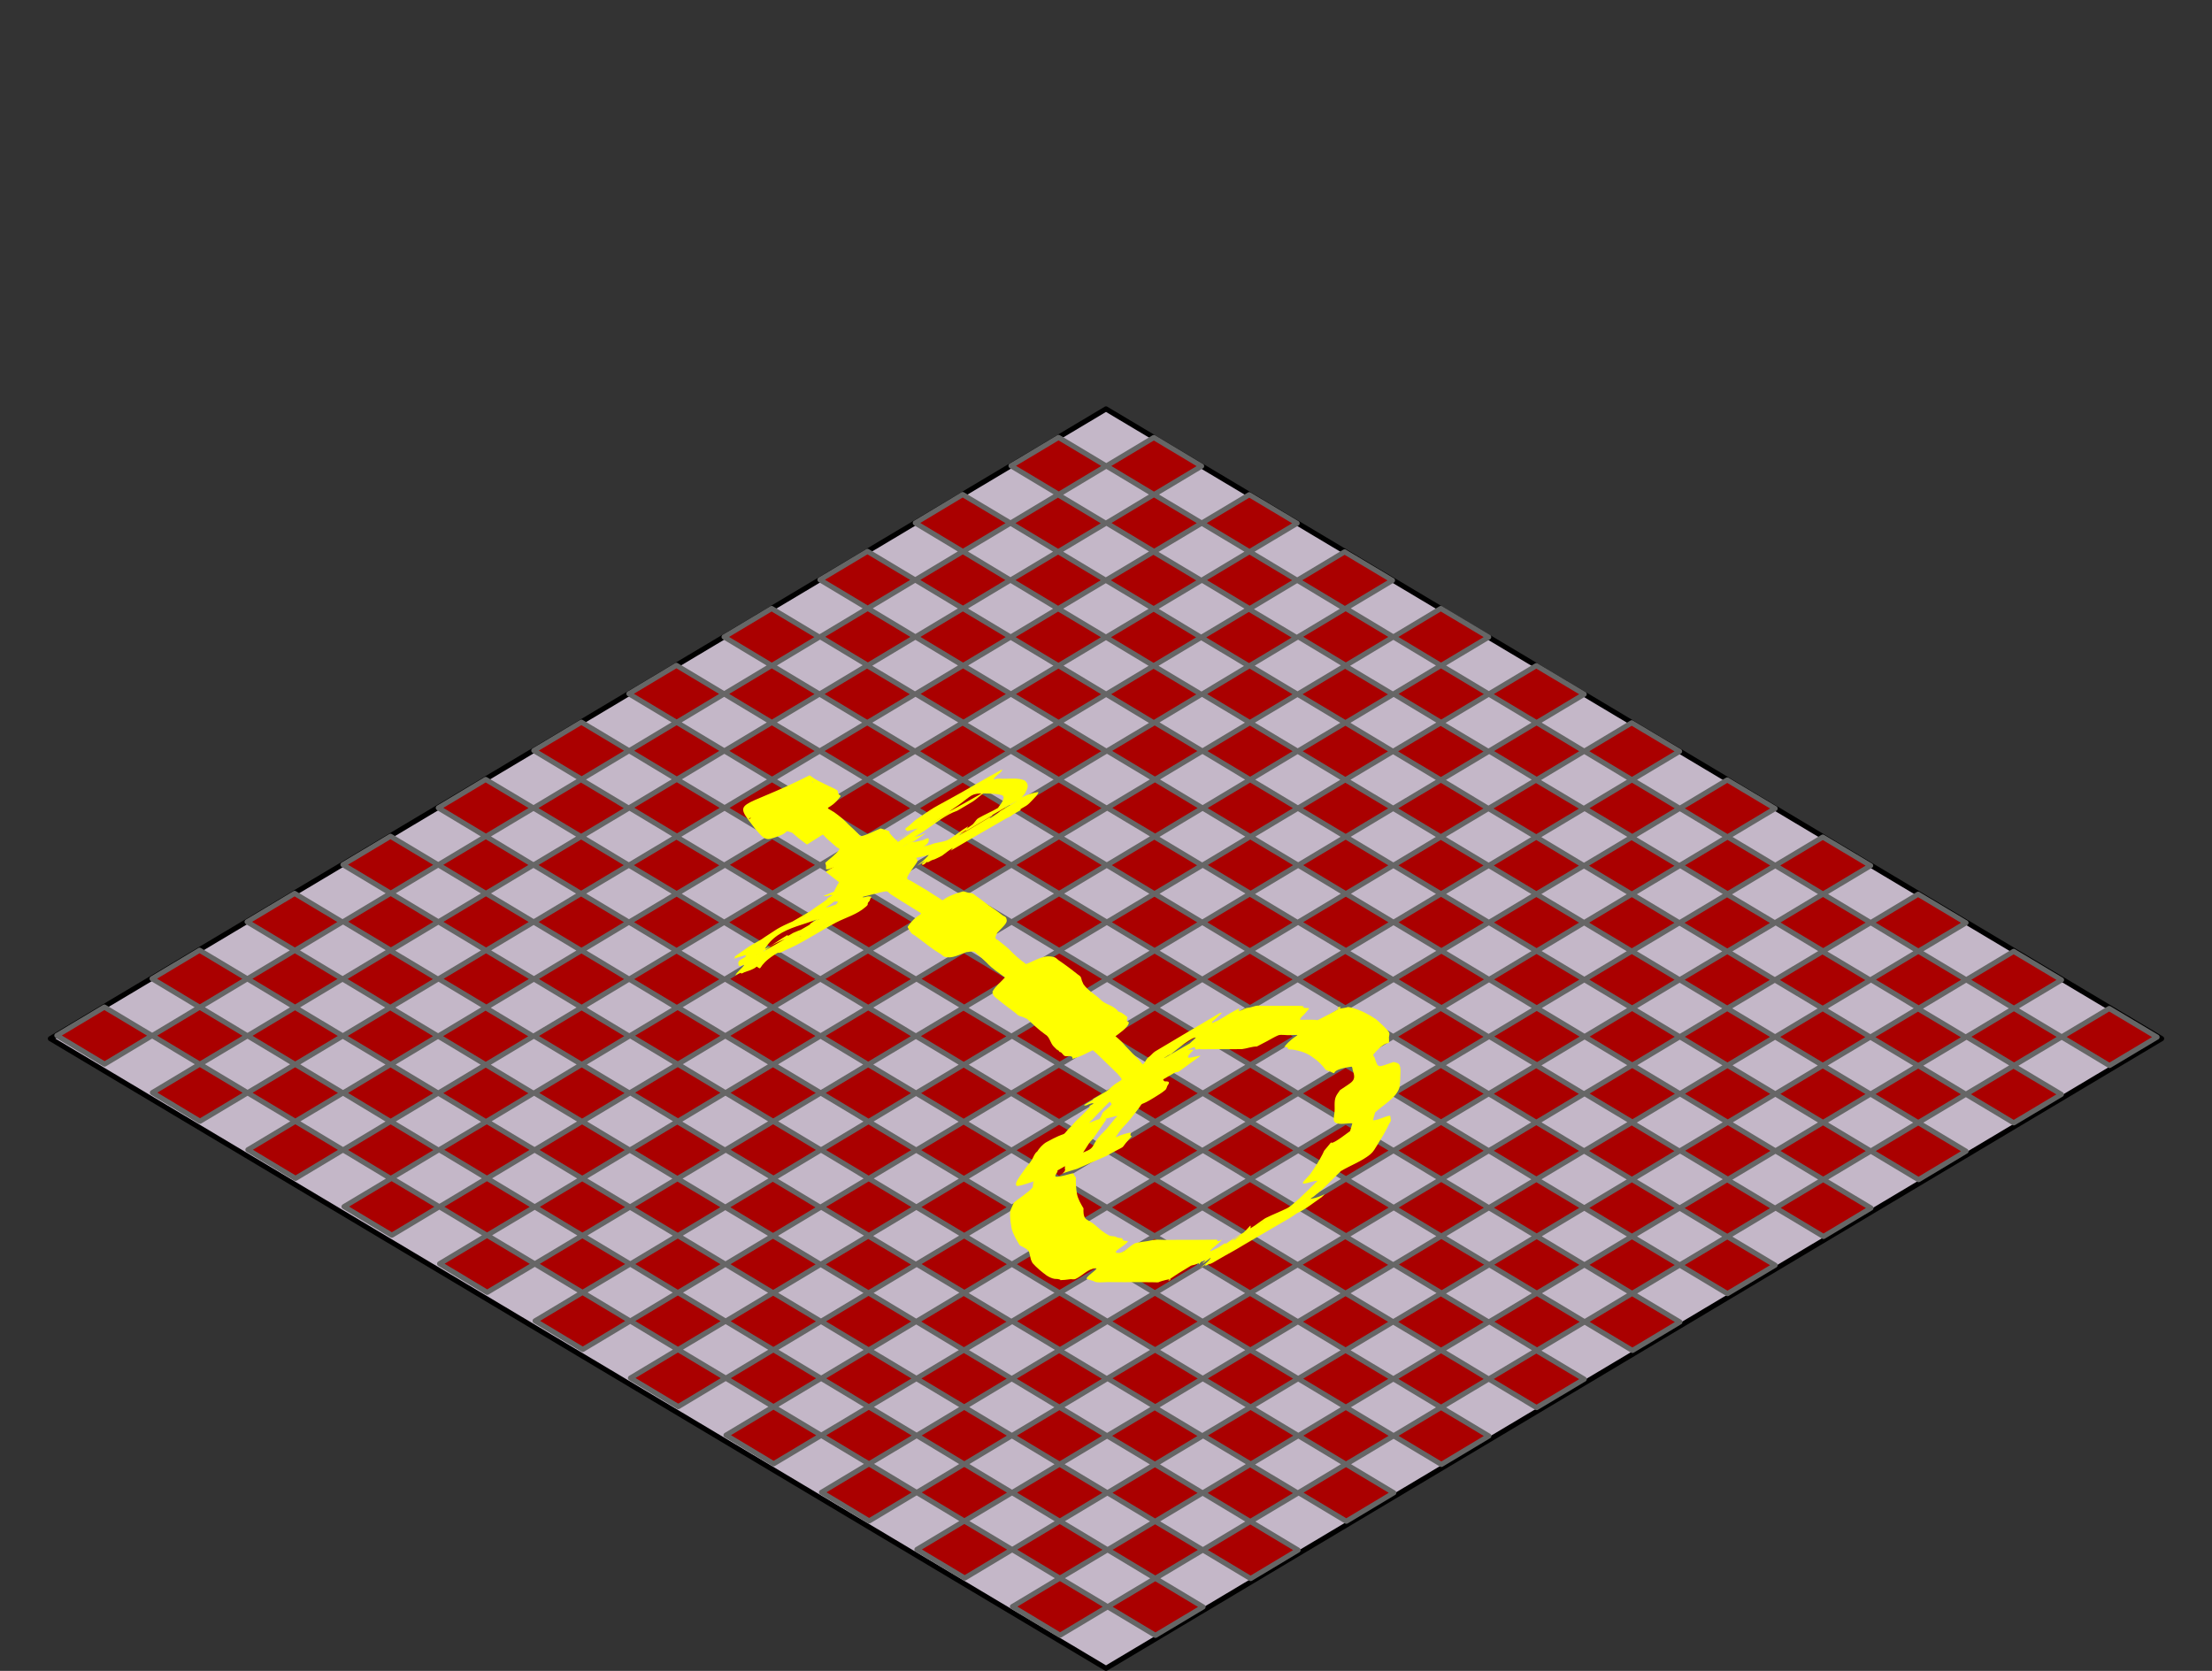 <svg xmlns="http://www.w3.org/2000/svg" xmlns:svg="http://www.w3.org/2000/svg" id="svg2" width="430.544" height="325.295" version="1.1"><rect width="100%" height="100%" fill="#333333" stroke="none"/><g id="layer1" transform="translate(-53.643,-569.625)"><path id="path3908" d="M 474.376,771.832 268.916,649.237 63.455,771.832 268.916,894.426 Z" style="fill:#c4b7c8;stroke:#000;stroke-width:1px;stroke-linecap:round;stroke-linejoin:round;stroke-opacity:1"/><path style="fill:#a00;stroke:#666;stroke-width:1px;stroke-linecap:round;stroke-linejoin:round;stroke-opacity:1" id="path3982" d="m 259.677,654.781 9.281,5.562 -9.219,5.531 h -0.031 l -9.281,-5.562 9.25,-5.531 z m 18.562,0.031 9.281,5.562 -9.25,5.531 9.281,5.562 -9.25,5.531 h -0.031 l -9.25,-5.562 9.219,-5.531 -9.25,-5.562 9.219,-5.531 z m 9.312,16.656 9.25,-5.531 9.312,5.562 -9.25,5.531 9.25,5.562 -9.219,5.531 h -0.031 l -9.25,-5.562 9.219,-5.531 -9.281,-5.562 z m -46.531,-5.562 9.312,5.562 -9.25,5.531 9.219,5.562 -9.219,5.531 9.281,5.562 -9.25,5.531 9.281,5.562 -9.219,5.531 h -0.031 l -9.281,-5.562 9.219,-5.531 -9.25,-5.562 9.219,-5.531 -9.25,-5.562 9.219,-5.531 h 0.031 l -9.25,-5.562 9.219,-5.531 z m 9.344,27.75 9.219,-5.531 -9.25,-5.562 9.25,-5.531 -9.25,-5.562 9.219,-5.531 h 0.031 l 9.281,5.562 -9.25,5.531 9.25,5.562 -9.25,5.531 9.281,5.562 -9.219,5.531 9.25,5.562 -9.219,5.531 9.25,5.562 -9.219,5.531 9.281,5.562 -9.219,5.531 9.25,5.562 -9.25,5.531 9.281,5.562 -9.25,5.531 9.281,5.562 -9.219,5.531 9.25,5.562 -9.219,5.531 h -0.031 l -9.25,-5.562 9.219,-5.531 -9.281,-5.562 9.219,-5.531 -9.25,-5.562 9.219,-5.531 -4.625,-2.781 -4.625,-2.781 9.219,-5.531 -9.25,-5.562 9.094,-5.469 0.125,-0.062 -9.281,-5.562 9.25,-5.531 -9.25,-5.562 9.219,-5.531 z m 0.219,66.562 -9.25,5.531 h -0.031 l -9.25,-5.562 9.219,-5.531 -4.625,-2.781 -4.625,-2.781 9.219,-5.531 -9.281,-5.562 9.25,-5.531 9.281,5.562 -9.219,5.531 9.25,5.562 -9.219,5.531 9.281,5.562 z m 18.5,-11.062 9.25,-5.531 -9.25,-5.562 9.219,-5.531 h 0.031 l 9.281,5.562 -9.25,5.531 9.281,5.562 -9.25,5.531 9.25,5.562 -9.219,5.531 9.25,5.562 -9.219,5.531 9.281,5.562 -9.219,5.531 h -0.031 l -9.281,-5.562 9.219,-5.531 -4.625,-2.781 -4.625,-2.781 9.219,-5.531 -9.25,-5.562 9.219,-5.531 z m -46.594,-72.188 9.281,5.562 -9.219,5.531 9.25,5.562 -9.219,5.531 h -0.031 l -9.25,-5.562 9.219,-5.531 -9.281,-5.562 9.25,-5.531 z m 92.875,0.094 9.312,5.562 -9.094,5.438 9.25,5.562 -9.219,5.531 h -0.031 l -9.25,-5.562 9.062,-5.438 -4.625,-2.781 -4.625,-2.781 9.219,-5.531 z m -37.219,0 9.312,5.562 -9.25,5.531 9.219,5.562 -9.25,5.531 -9.25,-5.562 9.25,-5.531 -9.281,-5.562 z m 0.031,22.188 9.281,5.562 -9.219,5.531 h -0.031 l -4.625,-2.781 -4.625,-2.781 9.219,-5.531 z m 55.906,-11.156 9.312,5.562 -9.25,5.531 9.281,5.562 -9.25,5.531 h -0.031 l -9.25,-5.562 9.219,-5.531 -4.625,-2.781 -4.625,-2.781 9.219,-5.531 z m 9.344,16.656 9.25,-5.531 9.312,5.562 -9.25,5.531 9.25,5.562 -9.219,5.531 h -0.031 l -9.25,-5.562 9.219,-5.531 -9.281,-5.562 z m -139.594,-16.656 9.281,5.562 -9.219,5.531 9.25,5.562 -9.25,5.531 9.281,5.562 -9.25,5.531 9.281,5.562 -9.219,5.531 9.25,5.562 -9.219,5.531 h -0.031 l -9.25,-5.562 9.219,-5.531 -9.281,-5.562 9.219,-5.531 -9.25,-5.562 9.219,-5.531 -9.25,-5.562 9.219,-5.531 -4.625,-2.781 -4.625,-2.781 z m -9.156,38.812 -9.25,5.531 h -0.031 l -9.25,-5.562 9.219,-5.531 -9.25,-5.562 9.219,-5.531 -9.281,-5.562 9.25,-5.531 9.281,5.562 -9.219,5.531 9.25,5.562 -9.219,5.531 z m 18.5,-11.062 9.25,-5.531 -9.25,-5.562 9.219,-5.531 h 0.031 l 9.281,5.562 -9.25,5.531 9.281,5.562 -9.25,5.531 9.25,5.562 -9.219,5.531 9.25,5.562 -9.219,5.531 h -0.031 l -4.625,-2.781 -4.625,-2.781 9.219,-5.531 -9.25,-5.562 9.219,-5.531 z m 83.531,-27.656 9.312,5.562 -9.125,5.469 9.281,5.562 -9.25,5.531 -9.281,-5.562 9.094,-5.469 -9.281,-5.562 z m 0.219,22.125 9.281,5.562 -9.219,5.531 9.281,5.562 -9.25,5.531 9.281,5.562 -9.219,5.531 h -0.031 l -9.281,-5.562 9.219,-5.531 -9.25,-5.562 9.219,-5.531 -4.625,-2.781 -4.625,-2.781 9.219,-5.531 z m 9.344,16.656 9.219,-5.531 -9.25,-5.562 9.25,-5.531 -9.281,-5.562 9.25,-5.531 9.312,5.562 -9.25,5.531 9.25,5.562 -9.25,5.531 9.281,5.562 -9.219,5.531 9.25,5.562 -9.219,5.531 9.25,5.562 -9.219,5.531 h -0.031 l -9.281,-5.562 9.25,-5.531 -9.25,-5.562 9.219,-5.531 -9.281,-5.562 z m -139.469,-16.75 9.281,5.562 -9.219,5.531 h -0.031 l -9.281,-5.562 9.25,-5.531 z m 111.594,0.062 9.281,5.562 -9.219,5.531 9.25,5.562 -9.219,5.531 h -0.031 l -9.281,-5.562 9.25,-5.531 -9.281,-5.562 9.25,-5.531 z m 92.844,0.062 9.312,5.562 -9.25,5.531 9.281,5.562 -9.219,5.531 h -0.031 l -9.281,-5.562 9.219,-5.531 -4.625,-2.781 -4.625,-2.781 9.219,-5.531 z m -130.219,0 9.25,5.562 -9.219,5.531 9.25,5.562 -9.25,5.531 h -0.031 l -4.625,-2.781 -4.625,-2.781 9.219,-5.531 -9.219,-5.562 9.219,-5.531 z m 93.031,0.031 9.312,5.562 -9.25,5.531 9.219,5.562 -9.25,5.531 -9.25,-5.562 9.25,-5.531 -9.281,-5.562 9.25,-5.531 z m 0.031,22.188 9.281,5.562 -9.219,5.531 9.281,5.562 -9.219,5.531 9.25,5.562 -9.219,5.531 h -0.031 l -9.281,-5.562 9.25,-5.531 -9.281,-5.562 9.219,-5.531 -4.625,-2.781 -4.625,-2.781 9.219,-5.531 z m -185.906,-11.188 9.312,5.562 -9.25,5.531 9.219,5.562 -9.219,5.531 9.281,5.562 -9.25,5.531 9.281,5.562 -9.219,5.531 h -0.031 l -9.281,-5.562 9.219,-5.531 -9.25,-5.562 9.219,-5.531 -9.25,-5.562 9.219,-5.531 h 0.031 l -9.25,-5.562 z m 9.344,27.75 9.219,-5.531 -9.25,-5.562 9.25,-5.531 -9.25,-5.562 9.219,-5.531 h 0.031 l 9.281,5.562 -9.25,5.531 9.25,5.562 -9.25,5.531 9.281,5.562 -9.219,5.531 9.25,5.562 -9.219,5.531 9.25,5.562 -9.219,5.531 9.281,5.562 -9.219,5.531 9.25,5.562 -9.219,5.531 9.281,5.562 -9.25,5.531 9.281,5.562 -9.25,5.531 9.25,5.562 -9.219,5.531 h -0.031 l -9.25,-5.562 9.219,-5.531 -9.281,-5.562 9.25,-5.531 -9.25,-5.562 9.219,-5.531 -4.625,-2.781 -4.625,-2.781 9.219,-5.531 -9.281,-5.562 9.094,-5.469 0.125,-0.062 -9.281,-5.562 9.25,-5.531 -9.25,-5.562 9.219,-5.531 z m 0.219,66.562 -9.25,5.531 h -0.031 l -9.25,-5.562 9.219,-5.531 -4.625,-2.781 -4.625,-2.781 9.219,-5.531 -9.25,-5.562 9.25,-5.531 9.281,5.562 -9.219,5.531 9.25,5.562 -9.25,5.531 9.281,5.562 z m 18.531,-11.062 9.219,-5.531 -9.25,-5.562 9.219,-5.531 h 0.031 l 9.281,5.562 -9.25,5.531 9.281,5.562 -9.219,5.531 9.25,5.562 -9.219,5.531 9.25,5.562 -9.25,5.531 9.281,5.562 -9.219,5.531 h -0.031 l -9.281,-5.562 9.219,-5.531 -4.625,-2.781 -4.625,-2.781 9.219,-5.531 -9.219,-5.562 9.219,-5.531 -9.281,-5.562 z m 213.563,-83.156 9.312,5.562 -9.25,5.531 9.281,5.562 -9.25,5.531 h -0.031 l -9.25,-5.562 9.219,-5.531 -4.625,-2.781 L 380.614,727 Z m 9.344,16.656 9.25,-5.531 9.312,5.562 -9.25,5.531 9.25,5.562 -9.219,5.531 h -0.031 l -9.25,-5.562 9.219,-5.531 -9.281,-5.562 z m -46.562,-16.625 9.312,5.562 -9.25,5.531 9.25,5.562 -9.25,5.531 -9.25,-5.562 9.219,-5.531 -9.281,-5.562 z m 0.062,22.188 9.281,5.562 -9.219,5.531 9.281,5.562 -9.25,5.531 9.281,5.562 -9.219,5.531 h -0.031 l -9.281,-5.562 9.219,-5.531 -9.25,-5.562 9.219,-5.531 -4.625,-2.781 -4.625,-2.781 9.219,-5.531 z m 9.344,16.656 9.219,-5.531 -9.25,-5.562 9.25,-5.531 -9.281,-5.562 9.25,-5.531 9.312,5.562 -9.25,5.531 9.25,5.562 -9.25,5.531 9.281,5.562 -9.219,5.531 9.25,5.562 -9.219,5.531 9.25,5.562 -9.219,5.531 h -0.031 l -9.281,-5.562 9.25,-5.531 -9.25,-5.562 9.219,-5.531 z m -232.375,-27.906 9.281,5.562 -9.219,5.531 9.25,5.562 -9.219,5.531 h -0.031 l -9.25,-5.562 9.219,-5.531 -9.281,-5.562 9.25,-5.531 z m 55.656,0.094 9.312,5.562 -9.25,5.531 9.219,5.562 -9.25,5.531 -9.25,-5.562 9.25,-5.531 -9.281,-5.562 z m 0.031,22.188 9.281,5.562 -9.062,5.438 9.25,5.562 -9.219,5.531 9.25,5.562 -9.219,5.531 h -0.031 l -9.281,-5.562 9.25,-5.531 -9.25,-5.562 9.062,-5.438 -4.625,-2.781 -4.625,-2.781 9.219,-5.531 z m 37.375,-11.188 9.281,5.562 -9.219,5.531 h -0.031 l -9.281,-5.562 9.25,-5.531 z m -111.719,0.031 9.281,5.562 -9.219,5.531 9.25,5.562 -9.219,5.531 9.281,5.562 -9.25,5.531 9.281,5.562 -9.25,5.531 9.25,5.562 -9.219,5.531 h -0.031 l -9.25,-5.562 9.219,-5.531 -9.281,-5.562 9.25,-5.531 -9.25,-5.562 9.219,-5.531 -9.25,-5.562 9.219,-5.531 -9.281,-5.562 9.25,-5.531 z m -9.156,38.813 -9.25,5.531 h -0.031 l -9.25,-5.562 9.219,-5.531 -9.25,-5.562 9.219,-5.531 -4.625,-2.781 -4.625,-2.781 9.25,-5.531 9.281,5.562 -9.219,5.531 9.25,5.562 -9.25,5.531 z m 18.531,-11.062 9.219,-5.531 -9.25,-5.562 9.219,-5.531 h 0.031 l 9.281,5.562 -9.25,5.531 9.281,5.562 -9.219,5.531 9.25,5.562 -9.219,5.531 9.25,5.562 -9.25,5.531 h -0.031 l -4.625,-2.781 -4.625,-2.781 9.219,-5.531 -9.219,-5.562 9.219,-5.531 z m 176.562,-27.656 9.25,5.562 -9.219,5.531 9.25,5.562 -9.25,5.531 9.281,5.562 -9.219,5.531 9.25,5.562 -9.219,5.531 9.281,5.562 -9.25,5.531 h -0.031 l -9.25,-5.562 9.219,-5.531 -4.625,-2.781 -4.625,-2.781 9.219,-5.531 -9.281,-5.562 9.219,-5.531 -4.625,-2.781 -4.625,-2.781 9.219,-5.531 -9.219,-5.562 9.219,-5.531 z m 9.406,49.938 9.219,-5.531 -9.25,-5.562 9.219,-5.531 -4.625,-2.781 -4.625,-2.781 9.219,-5.531 -9.25,-5.562 9.25,-5.531 9.281,5.562 -9.219,5.531 9.25,5.562 -9.25,5.531 9.281,5.562 -9.25,5.531 9.281,5.562 -9.219,5.531 9.25,5.562 -9.219,5.531 h -0.031 l -9.25,-5.562 9.219,-5.531 -9.281,-5.562 z m 18.5,-11.062 9.25,-5.531 -9.25,-5.562 9.219,-5.531 h 0.031 l 9.281,5.562 -9.25,5.531 9.281,5.562 -9.25,5.531 9.25,5.562 -9.219,5.531 9.25,5.562 -9.219,5.531 9.281,5.562 -9.219,5.531 h -0.031 l -9.281,-5.562 9.219,-5.531 -4.625,-2.781 -4.625,-2.781 9.219,-5.531 -9.25,-5.562 9.219,-5.531 z m -120.969,-38.875 9.312,5.562 -9.125,5.469 9.25,5.531 -9.25,5.531 -9.25,-5.531 9.094,-5.469 -9.281,-5.562 z m 0.188,22.094 9.281,5.562 -9.219,5.531 9.281,5.562 -9.25,5.531 9.281,5.562 -9.219,5.531 h -0.031 l -9.281,-5.562 9.219,-5.531 -9.25,-5.562 9.219,-5.531 -4.625,-2.781 -4.625,-2.781 9.219,-5.531 z m 9.344,16.656 9.219,-5.531 -9.25,-5.562 9.25,-5.531 -9.281,-5.562 9.25,-5.531 9.312,5.562 -9.25,5.531 9.25,5.562 -9.25,5.531 9.281,5.562 -9.219,5.531 9.25,5.562 -9.219,5.531 9.25,5.562 -9.219,5.531 h -0.031 l -9.281,-5.562 9.25,-5.531 -9.25,-5.562 9.219,-5.531 -9.281,-5.562 z m 213.594,-38.688 9.312,5.562 -9.25,5.531 9.281,5.562 -9.219,5.531 h -0.031 l -9.281,-5.562 9.219,-5.531 -4.625,-2.781 -4.625,-2.781 9.219,-5.531 z m -37.188,0.031 9.312,5.562 -9.25,5.531 9.219,5.562 -9.25,5.531 -9.25,-5.562 9.25,-5.531 -9.281,-5.562 z m 0.031,22.188 9.281,5.562 -9.219,5.531 9.281,5.562 -9.219,5.531 9.25,5.562 -9.219,5.531 h -0.031 l -9.281,-5.562 9.25,-5.531 -9.281,-5.562 9.219,-5.531 -4.625,-2.781 -4.625,-2.781 z m 55.75,-11.094 9.312,5.562 -9.25,5.531 9.281,5.562 -9.25,5.531 h -0.031 l -9.25,-5.562 9.219,-5.531 -4.625,-2.781 -4.625,-2.781 9.219,-5.531 z m 9.344,16.656 9.25,-5.531 9.312,5.562 -9.25,5.531 h -0.031 L 454.927,771.5 Z m -46.562,-16.625 9.312,5.562 -9.25,5.531 9.25,5.562 -9.25,5.531 -9.25,-5.562 9.219,-5.531 -9.281,-5.562 z m 0.062,22.188 9.281,5.562 -9.219,5.531 9.281,5.562 -9.25,5.531 9.281,5.562 -9.219,5.531 h -0.031 l -9.281,-5.562 9.219,-5.531 -9.25,-5.562 9.219,-5.531 -4.625,-2.781 -4.625,-2.781 9.219,-5.531 z m 9.344,16.656 9.219,-5.531 -9.25,-5.562 9.25,-5.531 -9.281,-5.562 9.25,-5.531 9.312,5.562 -9.25,5.531 9.25,5.562 -9.25,5.531 9.281,5.562 -9.219,5.531 h -0.031 l -9.281,-5.562 z M 73.958,765.688 l 9.281,5.562 -9.219,5.531 h -0.031 l -9.281,-5.562 9.25,-5.531 z m 167.219,0.125 9.312,5.562 -9.25,5.531 9.219,5.562 -9.25,5.531 -9.25,-5.562 9.25,-5.531 -9.281,-5.562 z m 0.031,22.188 9.281,5.562 -9.219,5.531 9.281,5.562 -9.219,5.531 9.25,5.562 -9.219,5.531 h -0.031 l -9.281,-5.562 9.25,-5.531 -9.281,-5.562 9.219,-5.531 -4.625,-2.781 -4.625,-2.781 z m -93.031,-22.188 9.25,5.562 -9.219,5.531 9.25,5.562 L 148.239,788 h -0.031 l -4.625,-2.781 -4.625,-2.781 9.219,-5.531 -9.25,-5.562 9.219,-5.531 z m 111.562,11.125 9.312,5.562 -9.25,5.531 9.25,5.562 -9.25,5.531 -9.25,-5.562 9.219,-5.531 -9.281,-5.562 z m 0.062,22.188 9.281,5.562 -9.219,5.531 9.281,5.562 -9.25,5.531 9.281,5.562 -9.219,5.531 h -0.031 l -9.281,-5.562 9.219,-5.531 -9.25,-5.562 9.219,-5.531 -4.625,-2.781 -4.625,-2.781 9.219,-5.531 z m 9.344,16.656 9.219,-5.531 -9.25,-5.562 9.25,-5.531 -9.281,-5.562 9.25,-5.531 9.312,5.562 -9.25,5.531 9.25,5.562 -9.25,5.531 9.281,5.562 -9.219,5.531 9.25,5.562 -9.219,5.531 9.25,5.562 -9.219,5.531 h -0.031 l -9.281,-5.562 9.25,-5.531 -9.25,-5.562 9.219,-5.531 -9.281,-5.562 z m 83.531,-38.75 9.25,5.562 -9.219,5.531 9.25,5.562 -9.25,5.531 9.281,5.562 -9.219,5.531 9.25,5.562 -9.219,5.531 9.281,5.562 -9.25,5.531 h -0.031 l -9.25,-5.562 9.219,-5.531 -4.625,-2.781 -4.625,-2.781 9.219,-5.531 -9.281,-5.562 9.219,-5.531 -4.625,-2.781 -4.625,-2.781 9.219,-5.531 -9.219,-5.562 9.219,-5.531 z m 9.406,49.938 9.219,-5.531 -9.25,-5.562 9.219,-5.531 -4.625,-2.781 -4.625,-2.781 9.219,-5.531 -9.25,-5.562 9.25,-5.531 9.281,5.562 -9.219,5.531 9.25,5.562 -9.25,5.531 9.281,5.562 -9.25,5.531 9.281,5.562 -9.219,5.531 h -0.031 l -9.281,-5.562 z m 18.5,-11.062 9.25,-5.531 -9.25,-5.562 9.219,-5.531 h 0.031 l 9.281,5.562 -9.25,5.531 9.281,5.562 -9.25,5.531 h -0.031 z m 64.969,-38.781 9.312,5.562 -9.25,5.531 h -0.031 l -9.281,-5.562 9.25,-5.531 z M 129.864,799 l 9.281,5.562 -9.219,5.531 h -0.031 l -9.281,-5.562 9.25,-5.531 z m 74.219,0.125 9.25,5.562 -9.219,5.531 9.25,5.562 -9.219,5.531 9.281,5.562 -9.219,5.531 9.25,5.562 -9.25,5.531 9.281,5.562 -9.25,5.531 h -0.031 l -9.25,-5.562 9.219,-5.531 -4.625,-2.781 -4.625,-2.781 9.219,-5.531 -9.25,-5.562 9.219,-5.531 -4.625,-2.781 -4.625,-2.781 9.219,-5.531 -9.25,-5.562 9.219,-5.531 z m 9.406,49.938 9.25,-5.531 -9.25,-5.562 9.219,-5.531 -4.625,-2.781 -4.625,-2.781 9.219,-5.531 -9.281,-5.562 9.25,-5.531 9.281,5.562 -9.219,5.531 9.25,5.562 -9.219,5.531 9.281,5.562 -9.25,5.531 9.281,5.562 -9.25,5.531 9.25,5.562 -9.219,5.531 h -0.031 l -9.25,-5.562 9.219,-5.531 -9.281,-5.562 z M 232.021,838 l 9.219,-5.531 -9.25,-5.562 9.219,-5.531 h 0.031 l 9.281,5.562 -9.25,5.531 9.281,5.562 -9.219,5.531 9.25,5.562 -9.219,5.531 9.25,5.562 -9.25,5.531 9.281,5.562 -9.219,5.531 h -0.031 l -9.281,-5.562 9.219,-5.531 -4.625,-2.781 -4.625,-2.781 9.219,-5.531 -9.219,-5.562 9.219,-5.531 z m 64.906,-38.812 9.312,5.562 -9.25,5.531 9.219,5.562 -9.25,5.531 -9.25,-5.562 9.25,-5.531 -9.281,-5.562 z m 0.031,22.188 9.281,5.562 -9.219,5.531 9.281,5.562 -9.219,5.531 9.25,5.562 -9.219,5.531 h -0.031 l -9.281,-5.562 9.25,-5.531 -9.281,-5.562 9.219,-5.531 -4.625,-2.781 -4.625,-2.781 9.219,-5.531 z m 18.531,-11.062 9.312,5.562 -9.25,5.531 9.25,5.562 -9.25,5.531 -9.25,-5.562 9.219,-5.531 -9.281,-5.562 z m 0.062,22.188 9.281,5.562 -9.219,5.531 9.281,5.562 -9.25,5.531 9.281,5.562 -9.219,5.531 h -0.031 l -9.281,-5.562 9.219,-5.531 -9.25,-5.562 9.219,-5.531 -4.625,-2.781 -4.625,-2.781 9.219,-5.531 z m 9.344,16.656 9.219,-5.531 -9.25,-5.562 9.25,-5.531 -9.281,-5.562 9.25,-5.531 9.312,5.562 -9.25,5.531 9.25,5.562 -9.25,5.531 9.281,5.562 -9.219,5.531 h -0.031 l -9.281,-5.562 z M 259.833,832.5 l 9.25,5.562 -9.219,5.531 9.25,5.562 -9.219,5.531 9.281,5.562 -9.219,5.531 9.25,5.562 -9.25,5.531 9.281,5.562 -9.25,5.531 h -0.031 l -9.25,-5.562 9.219,-5.531 -4.625,-2.781 -4.625,-2.781 9.219,-5.531 -9.25,-5.562 9.219,-5.531 -4.625,-2.781 -4.625,-2.781 9.219,-5.531 -9.25,-5.562 9.219,-5.531 z m 9.406,49.938 9.25,-5.531 -9.25,-5.562 9.219,-5.531 -4.625,-2.781 -4.625,-2.781 9.219,-5.531 -9.281,-5.562 9.25,-5.531 9.281,5.562 -9.219,5.531 9.25,5.562 -9.219,5.531 9.281,5.562 -9.25,5.531 9.281,5.562 -9.25,5.531 h -0.031 l -9.281,-5.562 z m 18.531,-11.062 9.219,-5.531 -9.25,-5.562 9.219,-5.531 h 0.031 l 9.281,5.562 -9.25,5.531 9.281,5.562 -9.219,5.531 h -0.031 z m 64.906,-38.812 9.312,5.562 -9.25,5.531 h -0.031 l -9.281,-5.562 9.25,-5.531 z"/><path style="fill:#ff0" id="path1737" d="m 226.761,731.758 c 1.01,1.311 2.341,2.344 3.547,3.469 0.36,0.326 2.094,1.472 1.909,2.069 -0.121,0.391 -1.989,2.668 -2.005,3.281 -0.008,0.326 0.527,0.383 0.79,0.574 1.524,0.908 3.073,1.779 4.548,2.769 2.933,1.722 -0.18,0.887 5.422,-0.721 0.349,-0.1 0.713,0.137 1.069,0.207 0.309,0.061 0.635,0.065 0.926,0.186 0.251,0.105 0.442,0.317 0.663,0.476 1.156,0.774 2.205,1.697 3.377,2.451 0.626,0.404 1.2,0.873 1.796,1.318 0.213,0.159 0.541,0.213 0.658,0.452 0.141,0.287 0.195,0.683 0.033,0.96 -0.44,0.753 -1.158,1.304 -1.737,1.955 -0.114,0.353 -0.397,0.692 -0.342,1.058 0.037,0.244 0.385,0.309 0.574,0.467 0.675,0.563 1.381,1.077 2.028,1.672 1.013,1.085 2.129,2.055 3.337,2.915 1.94,-0.709 3.531,-1.986 5.553,-1.317 0.31,0.103 0.525,0.389 0.793,0.576 0.643,0.449 1.284,0.88 1.906,1.359 0.595,0.451 1.193,0.899 1.773,1.369 0.198,0.16 0.447,0.275 0.588,0.486 0.155,0.232 0.165,0.533 0.265,0.793 0.086,0.224 0.195,0.438 0.292,0.657 0.87,1.248 2.26,1.955 3.33,2.997 0.778,0.831 1.978,1.018 2.845,1.706 1.207,0.958 -0.296,0.235 1.235,0.844 0.057,0.04 1.092,0.757 1.122,0.829 0.089,0.213 -0.15,0.463 -0.09,0.686 0.049,0.181 0.373,0.223 0.386,0.41 0.06,0.862 -2.436,2.522 -2.592,2.656 0.731,0.587 1.414,1.245 2.007,1.97 0.873,0.902 1.72,1.833 2.629,2.701 1.643,2.066 0.546,0.633 4.635,-0.525 0.147,-0.042 1.263,0.478 1.403,0.59 0.155,0.124 0.244,0.314 0.365,0.47 0.421,0.474 0.772,0.996 1.108,1.531 0,0 -12.421,7.207 -12.421,7.207 v 0 c -0.288,-0.498 -0.601,-0.973 -1,-1.392 -0.127,-0.16 -0.301,-0.292 -0.382,-0.48 -0.059,-0.137 -0.175,-1.159 -0.057,-1.285 2.848,-3.047 3.73,-1.558 2.093,-3.5 -0.906,-0.898 -1.841,-1.764 -2.741,-2.668 -0.669,-0.657 -1.333,-1.308 -2.06,-1.9 -0.97,0.45 -1.905,0.983 -2.909,1.35 -1.892,0.691 -0.445,0.027 -1.452,-0.188 -0.336,-0.072 -0.699,0.067 -1.031,-0.023 -0.43,-0.116 -0.573,-0.783 -1.068,-0.802 -1.716,-2.197 0.979,1.133 -1.172,-1.086 -0.659,-0.68 -0.735,-1.85 -1.65,-2.341 -1.262,-0.881 -2.346,-1.969 -3.488,-2.995 -0.267,-0.123 -0.528,-0.259 -0.801,-0.368 -0.281,-0.112 -0.591,-0.151 -0.858,-0.293 -0.215,-0.114 -0.376,-0.31 -0.567,-0.461 -0.589,-0.468 -1.198,-0.909 -1.801,-1.36 -0.332,-0.271 -2.339,-1.812 -2.438,-1.978 -0.171,-0.286 -0.391,-0.689 -0.221,-0.976 0.604,-1.019 1.58,-1.767 2.37,-2.65 -1.219,-0.909 -2.522,-1.716 -3.55,-2.853 -0.321,-0.305 -2.252,-2.138 -2.472,-2.176 -0.5,-0.085 -1.012,0.077 -1.518,0.115 -1.282,0.425 -2.758,1.326 -4.213,0.902 -0.261,-0.076 -0.438,-0.323 -0.662,-0.476 -0.611,-0.417 -1.273,-0.755 -1.851,-1.221 -1.14,-0.796 -2.201,-1.688 -3.334,-2.493 -0.201,-0.13 -0.431,-0.224 -0.603,-0.391 -0.067,-0.065 -0.82,-1.154 -0.734,-1.28 2.325,-3.392 3.824,-1.82 1.165,-3.509 -1.512,-0.925 -3.007,-1.879 -4.504,-2.826 -0.262,-0.183 -0.466,-0.547 -0.786,-0.55 -0.793,-0.008 -4.467,1.115 -5.144,1.159 -0.747,0.049 -1.394,-0.622 -1.884,-1.049 -0.251,-0.219 -0.494,-0.445 -0.741,-0.668 -1.321,-1.123 -2.689,-2.192 -4.066,-3.245 0,0 12.402,-7.6 12.402,-7.6 z"/><path style="fill:#ff0" id="path1739" d="m 283.029,778.288 c -0.683,0.176 -1.478,0.035 -2.146,0.256 -1.105,0.365 -2.537,1.257 -3.449,1.765 -1.336,-0.082 -2.345,0.744 -3.489,1.264 -1.251,0.427 -2.479,0.975 -3.642,1.607 22.66,-13.011 -0.673,0.412 -1.016,0.607 -2.875,1.639 5.735,-3.304 8.603,-4.956 -3.206,1.845 -6.407,3.699 -9.619,5.534 -2.846,1.625 5.678,-3.277 8.521,-4.907 0.199,-0.114 -0.392,0.239 -0.588,0.359 -0.597,0.252 -1.042,0.786 -1.607,1.082 -0.891,0.467 -1.837,0.827 -2.715,1.317 -0.122,0.068 -0.137,0.253 -0.248,0.338 -0.336,0.256 -0.716,0.447 -1.074,0.67 -0.786,0.722 -1.538,1.48 -2.286,2.241 -0.644,0.631 -1.237,1.31 -1.863,1.957 -1.436,1.492 -0.876,0.56 2.263,-0.233 0.073,-0.018 0.052,0.145 0.101,0.203 0.29,0.339 0.358,-0.089 -0.083,0.594 -0.777,1.112 -1.528,2.25 -2.322,3.356 -1.241,1.133 -1.724,2.993 -3.147,3.942 -1.223,0.816 -2.533,1.493 -3.799,2.24 0.337,0.126 -0.66,0.989 -0.298,1.148 0.538,0.236 2.913,-0.597 3.338,-0.615 0.17,-0.007 0.189,0.282 0.288,0.42 0.101,0.141 0.208,0.277 0.312,0.416 -0.054,1.063 0.018,2.107 0.199,3.152 0.195,1.034 0.749,1.937 1.275,2.83 -0.027,0.646 -0.052,1.48 0.414,2.012 0.15,0.171 1.161,0.73 1.337,0.851 0.205,0.14 0.392,0.306 0.588,0.459 0.794,0.708 1.653,1.462 2.618,1.936 0.374,0.221 0.837,0.119 1.23,0.229 0.165,0.046 0.299,0.178 0.466,0.217 1.086,0.253 0.307,-0.211 1.025,0.305 -0.193,0.507 1.124,0.174 0.936,0.468 -0.547,0.85 -3.097,1.987 -2.105,2.183 1.323,0.262 2.343,-1.35 3.578,-1.891 0.21,-0.092 2.232,-0.376 2.489,-0.414 0.433,-0.078 0.86,-0.194 1.298,-0.235 0.691,-0.065 1.388,0.023 2.083,0.026 1.065,0.005 2.129,-6e-5 3.193,-0.018 1.995,0.004 3.989,0.01 5.983,-0.03 0.279,-0.007 0.558,-0.013 0.837,-0.02 0.062,0.106 0.063,0.31 0.185,0.319 0.266,0.02 0.927,-0.454 0.76,-0.246 -0.642,0.801 -1.623,1.29 -2.248,2.105 -0.205,0.267 0.747,-0.217 1.578,-0.621 0.446,-0.287 0.862,-0.627 1.339,-0.861 0.055,-0.027 -8e-4,0.206 0.054,0.177 0.605,-0.319 1.099,-0.833 1.724,-1.113 0.162,-0.073 -0.417,0.558 -0.268,0.461 3.453,-2.245 3.558,-3.932 3.391,-2.256 0.762,-0.5 1.522,-0.812 2.293,-1.265 0.134,-0.079 0.533,-0.318 0.398,-0.241 -9.296,5.333 -19.398,11.173 1.154,-0.69 -3.426,1.976 -6.849,3.955 -10.277,5.928 -0.23,0.133 0.456,-0.274 0.686,-0.407 3.921,-2.277 7.84,-4.556 11.767,-6.823 3.408,-1.968 -6.804,3.957 -10.212,5.926 -0.246,0.142 0.486,-0.295 0.727,-0.447 0.253,-0.159 0.502,-0.324 0.753,-0.486 1.626,-0.963 3.26,-1.9 4.765,-3.047 0.331,-0.216 0.64,-0.473 0.994,-0.649 1.337,-0.662 2.736,-1.194 4.073,-1.857 0.744,-0.369 1.861,-1.445 2.513,-2.014 1.148,-1.103 2.312,-2.19 3.421,-3.333 -0.916,10e-4 -1.753,0.468 -2.652,0.544 -0.098,0.008 -0.239,-0.12 -0.204,-0.211 0.068,-0.18 1.218,-1.352 1.423,-1.608 0.907,-1.26 1.729,-2.577 2.439,-3.958 0.436,-0.928 0.137,-0.429 0.894,-1.349 1.934,-2.352 -1.185,1.175 4.439,-3.094 0.029,-0.022 0.439,-1.501 0.444,-1.521 -0.845,-0.086 -2.654,0.41 -3.406,-0.216 -0.409,-0.34 -0.116,-1.333 -0.086,-1.759 0.166,-1.074 -0.163,-2.323 0.339,-3.334 0.205,-0.414 0.505,-0.773 0.758,-1.16 2.409,-1.681 3.235,-1.693 2.475,-3.884 -0.08,-0.229 -0.043,-0.704 -0.283,-0.671 -5.034,0.706 -2.171,1.843 -4.205,0.905 -0.252,-0.097 -0.532,-0.141 -0.756,-0.291 -0.164,-0.11 -0.24,-0.313 -0.369,-0.463 -0.585,-0.682 -1.222,-1.317 -1.96,-1.826 -1.241,-1.004 -2.732,-1.455 -4.285,-1.673 -0.226,-0.019 -0.474,0.044 -0.678,-0.057 -0.128,-0.063 -0.08,-0.301 -0.201,-0.377 -0.161,-0.102 -0.681,0.043 -0.561,-0.105 2.093,-2.581 3.783,-2.304 1.252,-2.275 -0.663,0.126 -1.876,-0.187 -2.472,0.061 -0.733,0.306 -1.407,0.74 -2.111,1.109 -0.674,0.353 -1.348,0.705 -2.022,1.057 -0.999,1.4e-4 -1.926,0.399 -2.905,0.513 -0.095,0.011 -1.102,0.009 -1.205,0.01 -1.172,0.018 -2.344,-0.006 -3.516,-0.003 -1.112,0.007 -2.223,0.015 -3.335,0.02 -0.3,-0.166 -0.728,0.168 -1.028,0.002 -0.095,-0.052 0.012,-0.245 -0.068,-0.32 -0.111,-0.103 -0.355,-0.012 -0.43,-0.143 -0.087,-0.152 0.222,-0.535 0.048,-0.523 -0.467,0.034 -0.843,0.407 -1.264,0.61 0.247,-0.288 0.479,-0.589 0.741,-0.863 0.338,-0.353 0.77,-0.619 1.059,-1.013 0.066,-0.09 -0.227,-0.01 -0.333,0.023 -0.533,0.164 -1.709,0.997 -1.877,1.12 -0.886,0.653 -1.733,1.357 -2.6,2.035 -0.203,0.098 -0.416,0.177 -0.609,0.293 -0.323,0.193 -1.265,0.818 -0.937,0.632 3.954,-2.245 7.864,-4.565 11.818,-6.81 0.162,-0.092 -0.293,0.23 -0.437,0.348 -0.063,0.052 -0.913,0.771 -0.943,0.797 -0.702,0.699 -1.703,1.057 -2.407,1.746 -0.081,0.079 -0.106,0.2 -0.159,0.3 -0.202,0.153 -0.403,0.307 -0.605,0.46 -0.657,0.682 -1.472,0.944 -2.301,1.362 -0.365,0.184 -0.741,0.461 -1.076,0.695 -0.796,0.568 -1.422,1.268 -2.012,2.04 -0.284,0.492 -1.849,2.694 -1.873,3.105 -0.008,0.144 0.176,0.229 0.265,0.344 0.278,0.059 0.688,-0.068 0.834,0.176 0.135,0.227 -0.181,0.496 -0.288,0.738 -0.113,0.257 -0.161,0.571 -0.372,0.757 -0.651,0.575 -1.417,1.006 -2.151,1.469 -2.991,1.885 -2.074,0.671 -3.017,2.086 -0.68,0.893 -1.369,1.781 -2.087,2.645 -0.568,0.663 -1.208,1.232 -1.709,1.951 -1.306,1.982 -0.834,0.653 2.249,0.156 0.143,-0.023 -0.129,0.282 -0.096,0.423 0.191,0.807 0.943,-0.484 -0.307,0.94 -2.076,2.307 0.21,0.63 -4.464,3.238 0,0 -5.61,2.46 -5.61,2.46 v 0 c -5.238,1.509 -2.729,1.385 -2.333,0.277 0.042,-0.116 -0.036,-0.244 -0.053,-0.366 0.119,-1.05 -0.098,-0.293 1.042,-1.381 0.221,-0.212 0.344,-0.53 0.604,-0.692 2.824,-1.766 3.286,-0.992 4.238,-2.981 0.474,-0.775 1.022,-1.408 1.678,-2.032 0.823,-0.8 1.483,-1.749 2.221,-2.625 0.122,-0.168 0.574,-0.501 0.367,-0.503 -0.207,-0.002 -3.119,0.848 -3.388,0.761 -0.22,-0.07 0.197,-0.418 0.29,-0.629 0.571,-1.289 0.022,-0.444 1.655,-1.932 0.265,-0.317 0.555,-0.613 0.794,-0.95 0.138,-0.195 0.215,-0.426 0.332,-0.635 0.472,-0.845 0.993,-1.663 1.429,-2.528 0.467,-0.838 0.964,-1.734 1.785,-2.269 0.147,-0.154 0.467,-0.503 0.645,-0.625 0.127,-0.087 0.421,-0.058 0.412,-0.212 -0.008,-0.141 -0.33,0.135 -0.422,0.028 -0.177,-0.205 1.062,-0.076 0.708,-0.398 0.708,-0.858 -0.469,0.511 0.932,-0.768 0.409,-0.374 0.556,-1.059 1.078,-1.343 0.424,-0.317 0.782,-0.815 1.228,-1.084 4.22,-2.544 8.479,-5.022 12.718,-7.532 0.12,0.23 0.021,0.136 0.407,-0.051 -0.572,0.517 -1.165,1.012 -1.717,1.551 -0.14,0.137 -0.445,0.298 -0.352,0.47 0.086,0.158 0.343,-0.112 0.511,-0.177 0.24,-0.092 0.49,-0.169 0.715,-0.295 0.73,-0.408 1.43,-0.869 2.145,-1.304 0.628,-0.343 1.257,-0.687 1.885,-1.03 -0.012,0.163 -0.2,0.493 -0.036,0.489 0.495,-0.012 0.917,-0.38 1.391,-0.523 0.267,-0.08 0.554,-0.073 0.823,-0.143 0.796,-0.208 1.155,-0.423 1.969,-0.317 1.094,0.004 2.187,0.012 3.281,0.02 1.174,0.003 2.348,-0.02 3.522,-0.003 0.059,2e-5 1.115,-0.002 1.178,0.009 1.131,0.192 -0.254,0.062 0.592,0.373 0.287,0.105 0.629,-0.041 0.906,0.132 -0.293,0.351 -0.586,0.702 -0.88,1.053 -0.309,0.368 -0.774,0.648 -0.931,1.103 -0.034,0.097 1.648,0.035 1.776,0.034 0.188,-7.6e-4 0.376,0.004 0.564,0.007 0.197,0.004 0.393,0.007 0.59,0.012 0.207,0.006 0.436,0.113 0.622,0.021 8.477,-4.235 1.526,-1.847 4.651,-2.271 1.737,-0.236 0.643,-0.368 1.911,-0.103 1.677,0.455 3.195,1.228 4.639,2.195 0.476,0.386 2.516,2.207 2.658,2.71 0.074,0.263 -0.049,0.544 -0.074,0.816 0.063,2.417 0.22,-0.382 -3.013,3.352 -0.169,0.195 0.176,0.485 0.256,0.73 0.703,2.138 0.563,1.776 3.673,0.761 0.309,0.109 0.668,0.126 0.926,0.328 0.671,0.525 0.312,2.458 0.341,3.224 -0.009,0.122 -0.086,1.245 -0.115,1.346 -0.618,2.144 -3.287,3.481 -4.764,4.931 -0.222,0.788 -0.439,1.533 -0.387,1.53 1.142,-0.053 2.171,-0.767 3.304,-0.917 0.046,-0.006 0.159,0.944 0.159,0.944 -0.055,0.231 -0.218,0.422 -0.327,0.634 -0.666,1.445 -1.504,2.811 -2.338,4.164 -0.373,0.6 -0.762,1.318 -1.32,1.774 -1.721,1.407 -3.87,2.153 -5.76,3.287 -1.122,1.138 -2.285,2.235 -3.405,3.376 -0.618,0.514 -1.211,1.04 -1.84,1.539 -0.198,0.157 -0.833,0.527 -0.583,0.486 2.298,-0.377 3.407,-1.579 2.098,-0.331 -1.579,1.081 -3.057,2.318 -4.81,3.131 -0.489,0.318 -0.955,0.674 -1.458,0.97 -3.896,2.293 -7.838,4.509 -11.718,6.83 -3.397,2.031 6.844,-3.976 10.267,-5.962 0.229,-0.133 -0.456,0.27 -0.686,0.403 -3.848,2.229 -7.698,4.456 -11.547,6.684 25.509,-14.751 1.051,-0.605 -1.237,0.706 -0.162,0.093 -0.339,0.158 -0.508,0.237 -0.066,9.1e-4 -0.137,-0.022 -0.198,0.003 -0.831,0.332 -0.896,0.693 -0.654,0.084 -2.97,1.852 0.16,0.002 0.912,-1.167 0.325,-0.505 -0.956,0.768 -1.525,0.958 -0.257,0.086 0.786,-0.68 0.521,-0.623 -1.443,0.308 -1.073,1.307 -1.292,0.591 -0.256,0.101 -0.508,0.215 -0.768,0.304 -0.264,0.09 -0.565,0.09 -0.805,0.233 -8.166,4.855 -1.597,1.919 -4.95,2.77 -2.005,0.509 -0.715,0.457 -2.177,0.42 -1.97,-0.041 -3.94,-0.029 -5.91,-0.023 -1.051,-0.017 -2.101,-0.018 -3.152,-0.016 -0.719,0.002 -1.444,0.115 -2.156,0.015 -0.228,-0.032 -0.428,-0.167 -0.642,-0.25 -0.649,-0.191 -1.348,-0.376 -1.292,-0.485 0.4,-0.777 2.616,-2.01 1.744,-1.958 -1.474,0.088 -2.554,1.497 -3.908,2.087 -0.292,0.127 -0.638,0.006 -0.956,0.031 -0.356,0.028 -0.709,0.086 -1.063,0.129 -2.17,0.099 0.008,0.13 -1.36,-0.159 -0.21,-0.044 -0.431,-0.001 -0.643,-0.034 -0.563,-0.088 -1.072,-0.352 -1.548,-0.65 -0.989,-0.723 -1.945,-1.518 -2.762,-2.433 -0.103,-0.225 -0.229,-0.44 -0.309,-0.674 -5.5e-4,-0.002 -0.351,-1.479 -0.356,-1.488 -0.357,-0.665 -1.232,-0.947 -1.834,-1.302 -0.604,-1.046 -1.264,-2.075 -1.565,-3.26 -0.19,-1.14 -0.385,-2.26 -0.275,-3.423 0.004,-0.01 0.684,-1.576 0.686,-1.578 0.675,-0.655 2.86,-2.018 3.611,-2.926 0.278,-0.336 -0.018,-0.952 0.346,-1.26 -1.089,0.305 -2.143,0.779 -3.266,0.915 -0.182,0.022 -0.271,-0.307 -0.25,-0.489 0.074,-0.649 1.556,-2.499 1.956,-3.116 0.456,-0.525 0.906,-1.106 1.248,-1.714 0.283,-0.502 0.418,-1.042 0.922,-1.398 0.37,-0.633 1.149,-1.468 1.792,-1.822 4.386,-2.412 2.743,-0.764 4.334,-2.606 0.684,-0.592 1.192,-1.356 1.868,-1.959 0.808,-0.709 1.52,-1.521 2.295,-2.264 -0.045,-0.052 -0.18,-0.104 -0.136,-0.158 0.196,-0.242 1.041,-0.532 0.733,-0.58 -0.559,-0.086 -1.074,0.449 -1.639,0.44 -0.699,-0.01 2.249,-1.348 1.567,-1.245 3.481,-1.972 6.036,-3.416 10.233,-5.937 2.843,-1.707 -11.485,6.638 -8.611,4.983 31.93,-18.384 -21.308,12.225 10.66,-6.125 1.186,-0.532 2.386,-1.026 3.576,-1.544 1.203,-0.621 2.431,-1.019 3.803,-1.009 -0.333,0.372 -0.716,0.705 -1,1.116 -0.083,0.119 -0.19,0.352 -0.068,0.43 0.239,0.154 1.979,-0.4 2.385,-0.353 0,0 -4.284,3.112 -4.284,3.112 z"/><path style="fill:#ff0" id="path1741" d="m 227.144,735.865 c -0.458,1.093 -1.058,2.115 -1.581,3.177 -0.283,0.296 -0.711,1.909 -0.956,2.096 -0.612,0.467 -1.326,0.784 -1.976,1.195 -0.388,0.245 -0.76,0.516 -1.141,0.774 0.249,-0.014 -0.695,0.645 -0.43,0.778 0.227,0.114 0.564,-0.193 0.761,-0.033 0.132,0.107 -0.435,0.38 -0.273,0.429 0.374,0.112 0.769,-0.15 1.159,-0.163 0.194,-0.006 0.382,0.071 0.573,0.107 -0.084,0.129 -0.169,0.259 -0.253,0.388 -0.032,0.113 -0.038,0.237 -0.096,0.339 -0.082,0.145 -0.225,0.247 -0.316,0.387 -0.042,0.065 -0.052,0.147 -0.078,0.22 -0.01,0.086 0.015,0.184 -0.031,0.256 -0.093,0.144 -0.244,0.241 -0.366,0.362 -1.655,1.478 -3.788,2.031 -5.729,3.034 -1.759,0.909 -3.432,1.975 -5.164,2.934 -1.209,0.669 2.395,-1.376 3.593,-2.064 -13.79,7.931 -0.875,0.511 -1.315,0.762 -2.28,1.3 -4.294,2.601 -6.643,3.601 -0.09,0.044 -1.142,0.565 -1.176,0.578 -0.836,0.326 -0.166,-0.286 -1.422,0.543 -3.417,2.254 -2.128,3.107 -3.349,2.237 -0.713,0.61 -1.539,0.783 -2.379,1.094 -0.206,0.077 -0.39,0.224 -0.607,0.261 -0.068,0.011 -0.095,-0.153 -0.161,-0.132 -0.369,0.118 -0.695,0.344 -1.042,0.516 0.395,-0.767 1.164,-1.229 1.652,-1.918 0.287,-0.405 -0.346,0.033 -0.676,0.074 -0.42,0.052 -0.325,-0.34 -0.387,-0.637 0.103,-0.702 1.269,-0.845 1.528,-1.341 0.049,-0.095 -0.205,-0.108 -0.309,-0.083 -0.75,0.179 -1.473,0.457 -2.209,0.686 0.131,-0.098 0.306,-0.155 0.393,-0.292 0.031,-0.05 -0.178,-0.057 -0.142,-0.103 0.123,-0.16 1.58,-1.109 1.878,-1.35 0.406,-0.297 0.823,-0.605 1.259,-0.856 42.446,-24.439 -28.862,16.729 13.658,-7.871 -20.637,13.29 -13.708,7.945 -9.153,5.068 1.706,-1.178 3.708,-1.843 5.548,-2.761 0.627,-0.313 1.24,-0.893 1.8,-1.312 1.001,-0.779 2.122,-1.379 3.102,-2.184 -0.408,-0.084 1.241,-0.693 0.863,-0.782 -0.365,-0.086 -0.729,0.182 -1.102,0.223 -0.176,0.019 -0.353,-0.031 -0.53,-0.046 0,0 9.781,-4.066 9.781,-4.066 v 0 c -0.482,0.298 -0.956,0.611 -1.447,0.894 -1.115,0.642 -2.047,0.951 -2.863,1.869 -0.977,0.894 -2.131,1.506 -3.213,2.263 -0.594,0.46 -0.569,0.448 -1.171,0.886 -0.183,0.133 -0.776,0.428 -0.552,0.396 0.691,-0.099 1.33,-0.427 2.006,-0.604 0.21,-0.055 0.433,-0.136 0.645,-0.087 0.083,0.019 -0.105,0.133 -0.157,0.199 -0.285,0.446 -0.681,0.675 -1.084,1.007 -4.082,3.373 -10.702,2.427 -13.649,8.059 39.56,-22.959 -28.966,16.789 10.983,-6.357 0.141,-0.082 -0.295,0.14 -0.432,0.228 -0.928,0.595 0.095,0.089 -0.944,0.556 -0.65,0.414 -1.178,1.014 -1.852,1.388 -0.354,0.196 -0.739,0.334 -1.09,0.535 -0.219,0.125 -0.41,0.294 -0.614,0.441 -1.263,0.543 -3.398,1.346 -4.746,2.188 -0.173,0.108 -0.294,0.283 -0.454,0.409 -0.229,0.181 -0.537,0.439 -0.836,0.461 -0.373,-0.591 -0.169,-0.054 0.865,-0.649 1.305,-0.751 2.513,-1.661 3.819,-2.409 0.031,0.051 0.038,0.173 0.093,0.152 0.364,-0.137 0.669,-0.401 1.019,-0.57 0.304,-0.147 1.576,-0.673 1.871,-0.747 0.075,-0.019 0.149,0.043 0.224,0.065 3.388,-1.901 -2.144,1.669 -0.831,1.424 0.362,-0.068 0.677,-0.29 1.016,-0.432 0.183,-0.076 0.36,-0.165 0.541,-0.247 0.557,-0.25 0.545,-0.24 1.108,-0.511 0.192,-0.092 0.757,-0.391 0.575,-0.281 -1.29,0.774 -10.126,5.862 1.262,-0.72 1.185,-0.685 -2.368,1.373 -3.552,2.059 12.936,-7.503 1.109,-0.638 0.932,-0.553 -0.853,0.408 -1.779,0.649 -2.691,0.897 -0.099,0.027 0.189,-0.123 0.211,-0.222 0.011,-0.051 -0.103,-0.019 -0.154,-0.029 0.096,-0.101 0.192,-0.202 0.288,-0.303 0.857,-0.755 1.929,-1.33 2.606,-2.265 0.479,-0.305 2.629,-1.665 2.864,-1.86 0.144,-0.119 0.113,-0.377 0.253,-0.5 0.751,-0.656 1.722,-0.951 2.23,-1.858 -1.049,-0.079 -0.389,-0.093 -1.953,0.328 -0.167,-0.005 0.216,-0.258 0.301,-0.403 0.303,-0.517 0.55,-1.094 0.738,-1.66 0.279,-0.531 0.506,-1.086 0.809,-1.604 0.164,-0.281 0.42,-0.614 0.53,-0.929 0.053,-0.15 0.061,-0.313 0.092,-0.469 0,0 9.852,-4.556 9.852,-4.556 z"/><path style="fill:#ff0" id="path1743" d="m 230.657,733.664 c 0.216,-0.029 0.433,-0.056 0.649,-0.086 1.587,-0.224 0.275,-0.018 1.912,-0.381 0.392,-0.087 1.096,-0.627 1.181,-0.234 0.313,1.444 -2.597,1.772 0.325,1.135 1.162,-0.552 2.651,-0.437 3.753,-1.133 1.205,-0.762 2.292,-1.71 3.531,-2.416 0.205,-0.117 -0.239,0.407 -0.359,0.61 0.816,-0.569 2.045,-1.371 2.616,-1.641 0.157,-0.074 0.348,-0.05 0.509,-0.116 0.169,-0.069 1.248,-0.654 1.478,-0.778 0.221,-0.142 0.441,-0.284 0.662,-0.425 -0.194,0.236 -0.859,0.832 -0.581,0.707 0.663,-0.299 2.423,-1.604 1.788,-1.251 -3.125,1.74 -6.155,3.645 -9.264,5.412 -0.037,0.021 -0.107,-0.086 -0.07,-0.107 0.615,-0.334 1.269,-0.593 1.903,-0.89 4.313,-2.568 22.334,-13.209 -0.224,-0.13 -0.418,0.242 0.892,-0.384 1.297,-0.646 0.057,-0.037 -0.233,-0.014 -0.192,-0.069 0.286,-0.388 0.754,-0.602 1.127,-0.909 0.588,-0.323 0.817,-1.084 1.392,-1.416 1.233,-0.713 2.561,-1.256 3.789,-1.979 0.025,-0.015 0.585,-0.813 0.613,-0.852 0.301,-0.498 0.872,-1.292 0.151,-1.657 -1.063,-0.28 -2.19,-0.286 -3.284,-0.306 -2.725,-0.078 -2.467,0.333 -5.261,2.334 -0.503,0.36 -2.057,1.371 -1.512,1.077 3.654,-1.972 7.235,-4.079 10.852,-6.118 -4.791,3.123 -9.823,5.749 -14.78,8.669 -3.818,2.248 7.674,-4.43 11.513,-6.642 0.214,-0.123 -0.424,0.251 -0.637,0.377 -0.926,0.463 -1.633,1.256 -2.478,1.827 -0.322,0.218 -2.922,1.737 -3.072,1.824 -2.339,0.834 -4.151,2.369 -6.15,3.737 -0.546,0.383 -1.12,0.722 -1.68,1.085 -0.157,0.102 -0.652,0.351 -0.47,0.306 1.819,-0.447 2.759,-1.208 1.634,-0.379 -3.393,2.311 -0.838,0.585 -9.989,5.763 -0.173,0.098 -0.719,0.341 -0.547,0.241 2.851,-1.657 11.475,-6.501 8.586,-4.912 -1.889,1.039 -22.351,12.776 -1.088,0.59 -12.51,7.203 -12.81,7.377 -0.901,0.517 0,0 -9.965,3.912 -9.965,3.912 v 0 c 12.418,-7.27 12.751,-7.441 0.94,-0.614 27.012,-15.51 -0.083,0.035 1.092,-0.593 0.046,-0.025 24.607,-14.201 1.555,-0.816 -0.193,0.112 0.391,-0.216 0.587,-0.325 1.892,-0.933 3.863,-1.671 5.568,-2.934 0.776,-0.548 1.579,-1.049 2.357,-1.594 1.216,-0.853 1.12,-0.587 -1.253,5.5e-4 -0.763,-0.512 -0.35,-0.488 0.271,-1.012 0.581,-0.49 1.099,-1.059 1.747,-1.469 4.639,-3.173 1.51,-1.056 13.437,-7.833 3.854,-2.19 -7.674,4.441 -11.508,6.665 -0.219,0.127 0.447,-0.24 0.662,-0.374 0.232,-0.145 0.453,-0.308 0.679,-0.462 0.243,-0.15 0.486,-0.3 0.728,-0.45 4.115,-2.351 8.191,-4.773 12.346,-7.053 0.081,-0.044 0.061,0.207 0.001,0.277 -0.477,0.564 -1.198,0.928 -1.562,1.57 -0.119,0.209 0.477,-0.068 0.718,-0.08 0.513,-0.025 1.027,0.047 1.539,0.015 1.249,-0.001 2.606,-0.172 3.778,0.342 0.917,0.758 0.6,1.518 0.092,2.447 -1.179,1.75 -1.243,0.49 2.508,-0.198 0.181,-0.033 -0.081,0.365 -0.177,0.522 -0.137,0.225 -0.335,0.408 -0.51,0.605 -0.162,0.182 -0.334,0.354 -0.501,0.53 -0.386,0.394 -0.631,0.683 -1.091,0.995 -0.402,0.272 -0.86,0.461 -1.24,0.762 -0.06,0.047 0.15,0.029 0.225,0.043 -3.753,2.168 -7.505,4.336 -11.258,6.504 -3.069,1.5 5.85,-3.527 8.776,-5.29 0.231,-0.048 0.871,-0.299 0.694,-0.143 -0.381,0.336 -0.905,0.462 -1.345,0.716 -3.545,2.048 -7.072,4.127 -10.608,6.19 0.129,-0.169 0.57,-0.614 0.386,-0.508 -0.713,0.412 -1.337,0.963 -2.006,1.444 -0.236,0.122 -0.472,0.244 -0.708,0.366 -0.257,0.121 -0.513,0.241 -0.77,0.362 -0.195,0.064 -0.397,0.108 -0.584,0.19 -0.276,0.121 -0.517,0.318 -0.802,0.416 -0.042,0.015 0.022,-0.15 -0.019,-0.132 -0.356,0.15 -0.658,0.726 -1.01,0.567 -0.293,-0.132 0.405,-0.499 0.607,-0.749 -3.186,1.876 -0.867,0.657 0.628,-1.083 0.126,-0.147 -0.382,0.062 -0.571,0.101 -0.907,0.183 -1.798,0.433 -2.706,0.61 -2.865,0.571 0.305,-0.19 -4.724,2.23 -0.419,0.202 -0.897,0.247 -1.349,0.355 -1.019,0.243 -2.057,0.408 -3.091,0.568 0,0 8.719,-6.335 8.719,-6.335 z"/><path style="fill:#ff0" id="path1745" d="m 217.475,739.927 c -0.134,-0.183 -0.915,-1.531 -1.023,-1.533 -0.662,-0.015 -1.268,0.515 -1.929,0.473 -0.203,-0.013 -0.064,-0.403 -0.104,-0.603 -0.044,-0.222 -0.097,-0.441 -0.146,-0.662 0.914,-0.862 2.014,-1.562 2.742,-2.585 0.143,-0.2 -0.372,-0.321 -0.554,-0.486 -0.624,-0.564 -1.267,-1.103 -1.898,-1.659 -0.84,-0.917 -1.755,-1.737 -2.808,-2.399 -1.99,-1.578 -1.135,-0.434 -4.777,0.908 -0.247,0.091 -0.525,-0.065 -0.788,-0.058 -1.632,0.042 -0.61,0.295 -1.842,-0.147 -1.034,-0.391 -2.013,-0.879 -2.999,-1.373 -0.613,0.023 -1.129,-0.844 -1.632,-0.946 -0.164,-0.033 -0.302,0.206 -0.371,0.298 4.176,-2.418 8.38,-4.79 12.529,-7.255 0.054,-0.032 -0.169,-0.149 -0.167,-0.087 0.003,0.123 0.474,0.916 0.477,0.92 0.134,0.209 0.656,0.89 0.789,1.066 0.322,0.539 2.067,1.574 1.407,2.385 -2.443,3.001 -2.919,1.156 -2.258,2.926 0.806,0.675 1.687,1.245 2.53,1.87 0.133,0.109 0.267,0.218 0.4,0.326 0,0 -4.337,2.735 -4.337,2.735 v 0 c -0.138,-0.1 -0.276,-0.2 -0.415,-0.3 -0.856,-0.609 -1.674,-1.277 -2.449,-1.986 -2.099,-0.747 0.314,-0.07 -4.302,1.178 -1.274,0.344 -2.103,-1.126 -2.834,-1.845 -4.682,-6.06 -3.288,-3.543 10.506,-10.525 0.708,0.506 1.401,1.002 2.214,1.331 0.924,0.524 1.919,0.898 2.854,1.401 0.897,0.613 0.09,-0.089 0.578,0.916 0.086,0.177 0.501,0.292 0.384,0.45 -2.289,3.084 -3.545,1.64 -1.246,3.088 1.024,0.725 1.994,1.533 2.852,2.45 0.631,0.552 1.207,1.139 1.805,1.724 0.179,0.175 0.308,0.565 0.552,0.509 1.341,-0.311 2.558,-1.017 3.838,-1.526 0.002,6.3e-4 1.78,0.506 1.762,0.616 -0.099,0.61 -0.915,0.883 -1.147,1.455 -0.115,0.284 0.875,1.111 1.049,1.283 0,0 -9.244,5.665 -9.244,5.665 z"/></g></svg>